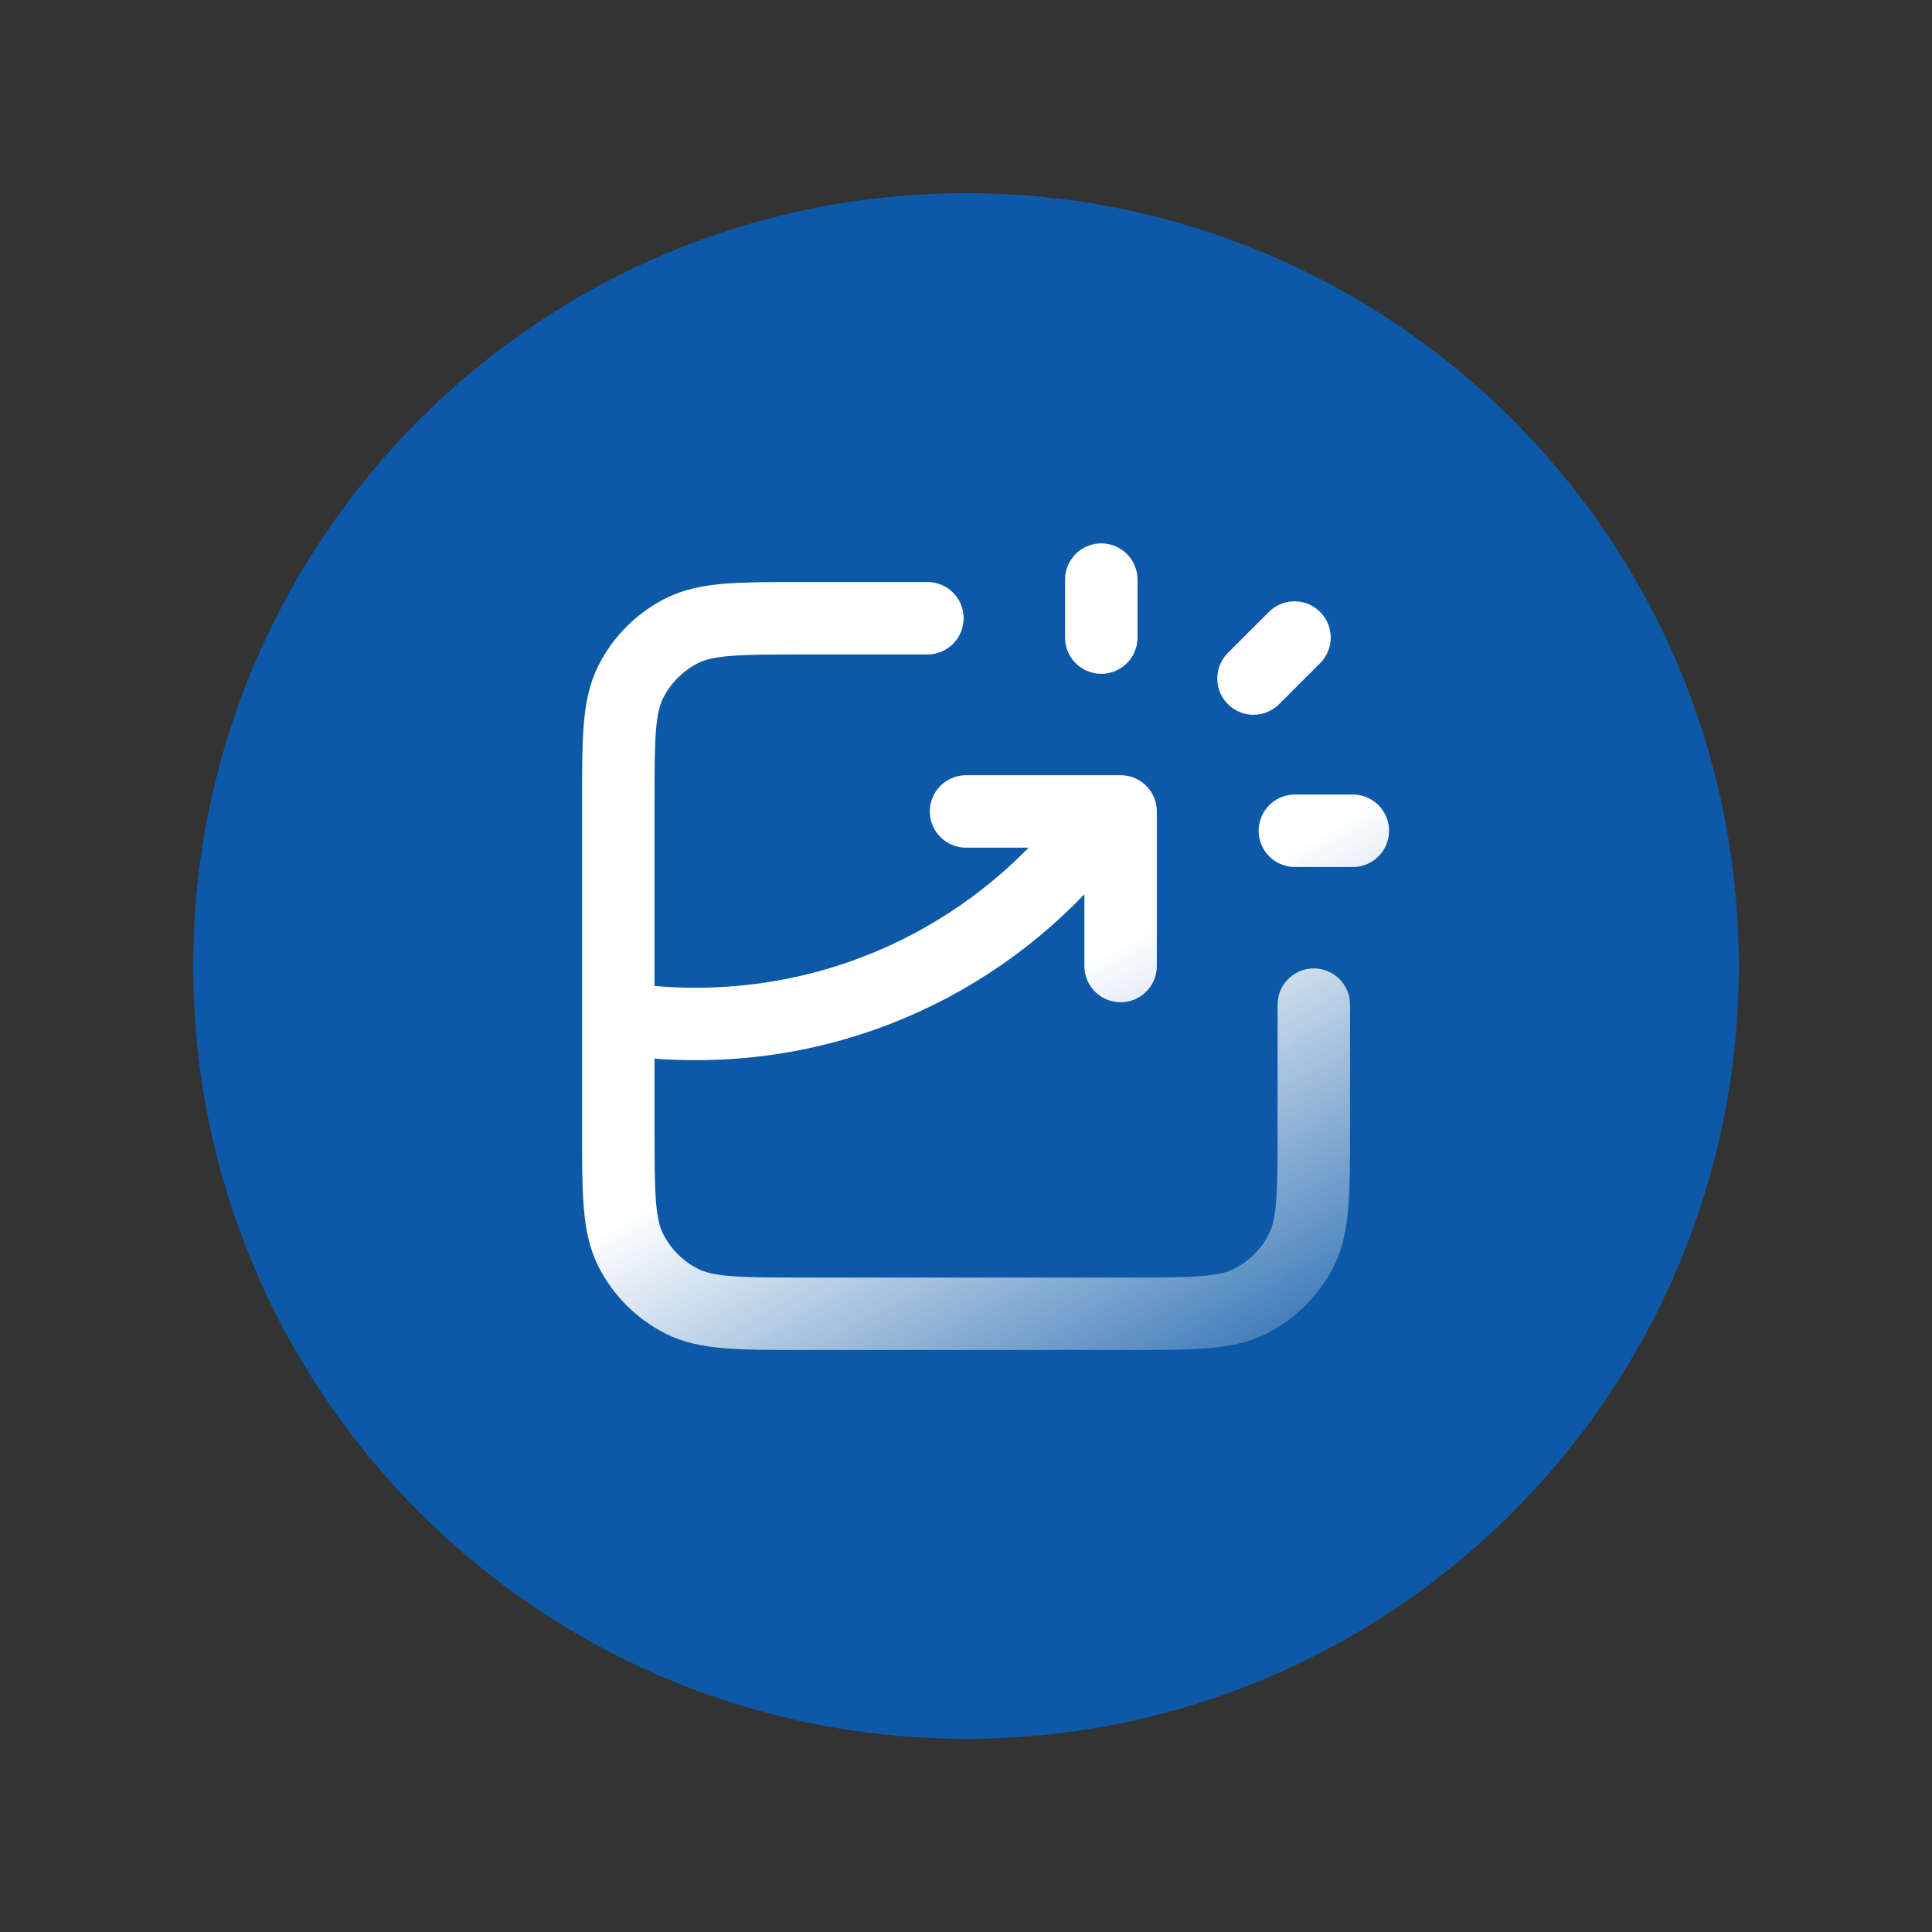 <svg width="80" height="80" viewBox="0 0 80 80" fill="none" xmlns="http://www.w3.org/2000/svg">
<rect x="0" y="0" width="80" height="80" fill="#333333" stroke="none"/>
<path d="M71 40C71 22.879 57.121 9 40 9C22.879 9 9 22.879 9 40C9 57.121 22.879 71 40 71C57.121 71 71 57.121 71 40Z" fill="#0D59A7"/>
<path d="M38.402 25.6H33.282C30.594 25.6 29.25 25.6 28.222 26.123C27.319 26.583 26.584 27.318 26.125 28.221C25.602 29.248 25.602 30.591 25.602 33.28V46.72C25.602 49.408 25.602 50.752 26.125 51.78C26.585 52.683 27.319 53.417 28.223 53.877C29.25 54.4 30.593 54.4 33.282 54.4H46.722C49.41 54.4 50.754 54.4 51.782 53.877C52.684 53.417 53.419 52.682 53.879 51.779C54.402 50.752 54.402 49.409 54.402 46.72V41.6M40.002 33.6H46.402V40M45.602 26.4V24M51.905 28.097L53.602 26.4M53.618 34.4H56.018M25.602 42.155C26.645 42.316 27.714 42.4 28.802 42.4C35.82 42.4 42.027 38.924 45.793 33.6" stroke="url(#paint0_linear_0_4129)" stroke-width="3" stroke-linecap="round" stroke-linejoin="round"/>
<path d="M71 40C71 22.879 57.121 9 40 9C22.879 9 9 22.879 9 40C9 57.121 22.879 71 40 71C57.121 71 71 57.121 71 40Z" stroke="#0D59A7" stroke-width="2"/>
<defs>
<linearGradient id="paint0_linear_0_4129" x1="40.05" y1="42.578" x2="50.801" y2="61.941" gradientUnits="userSpaceOnUse">
<stop stop-color="white"/>
<stop offset="1" stop-color="white" stop-opacity="0"/>
</linearGradient>
</defs>
</svg>

